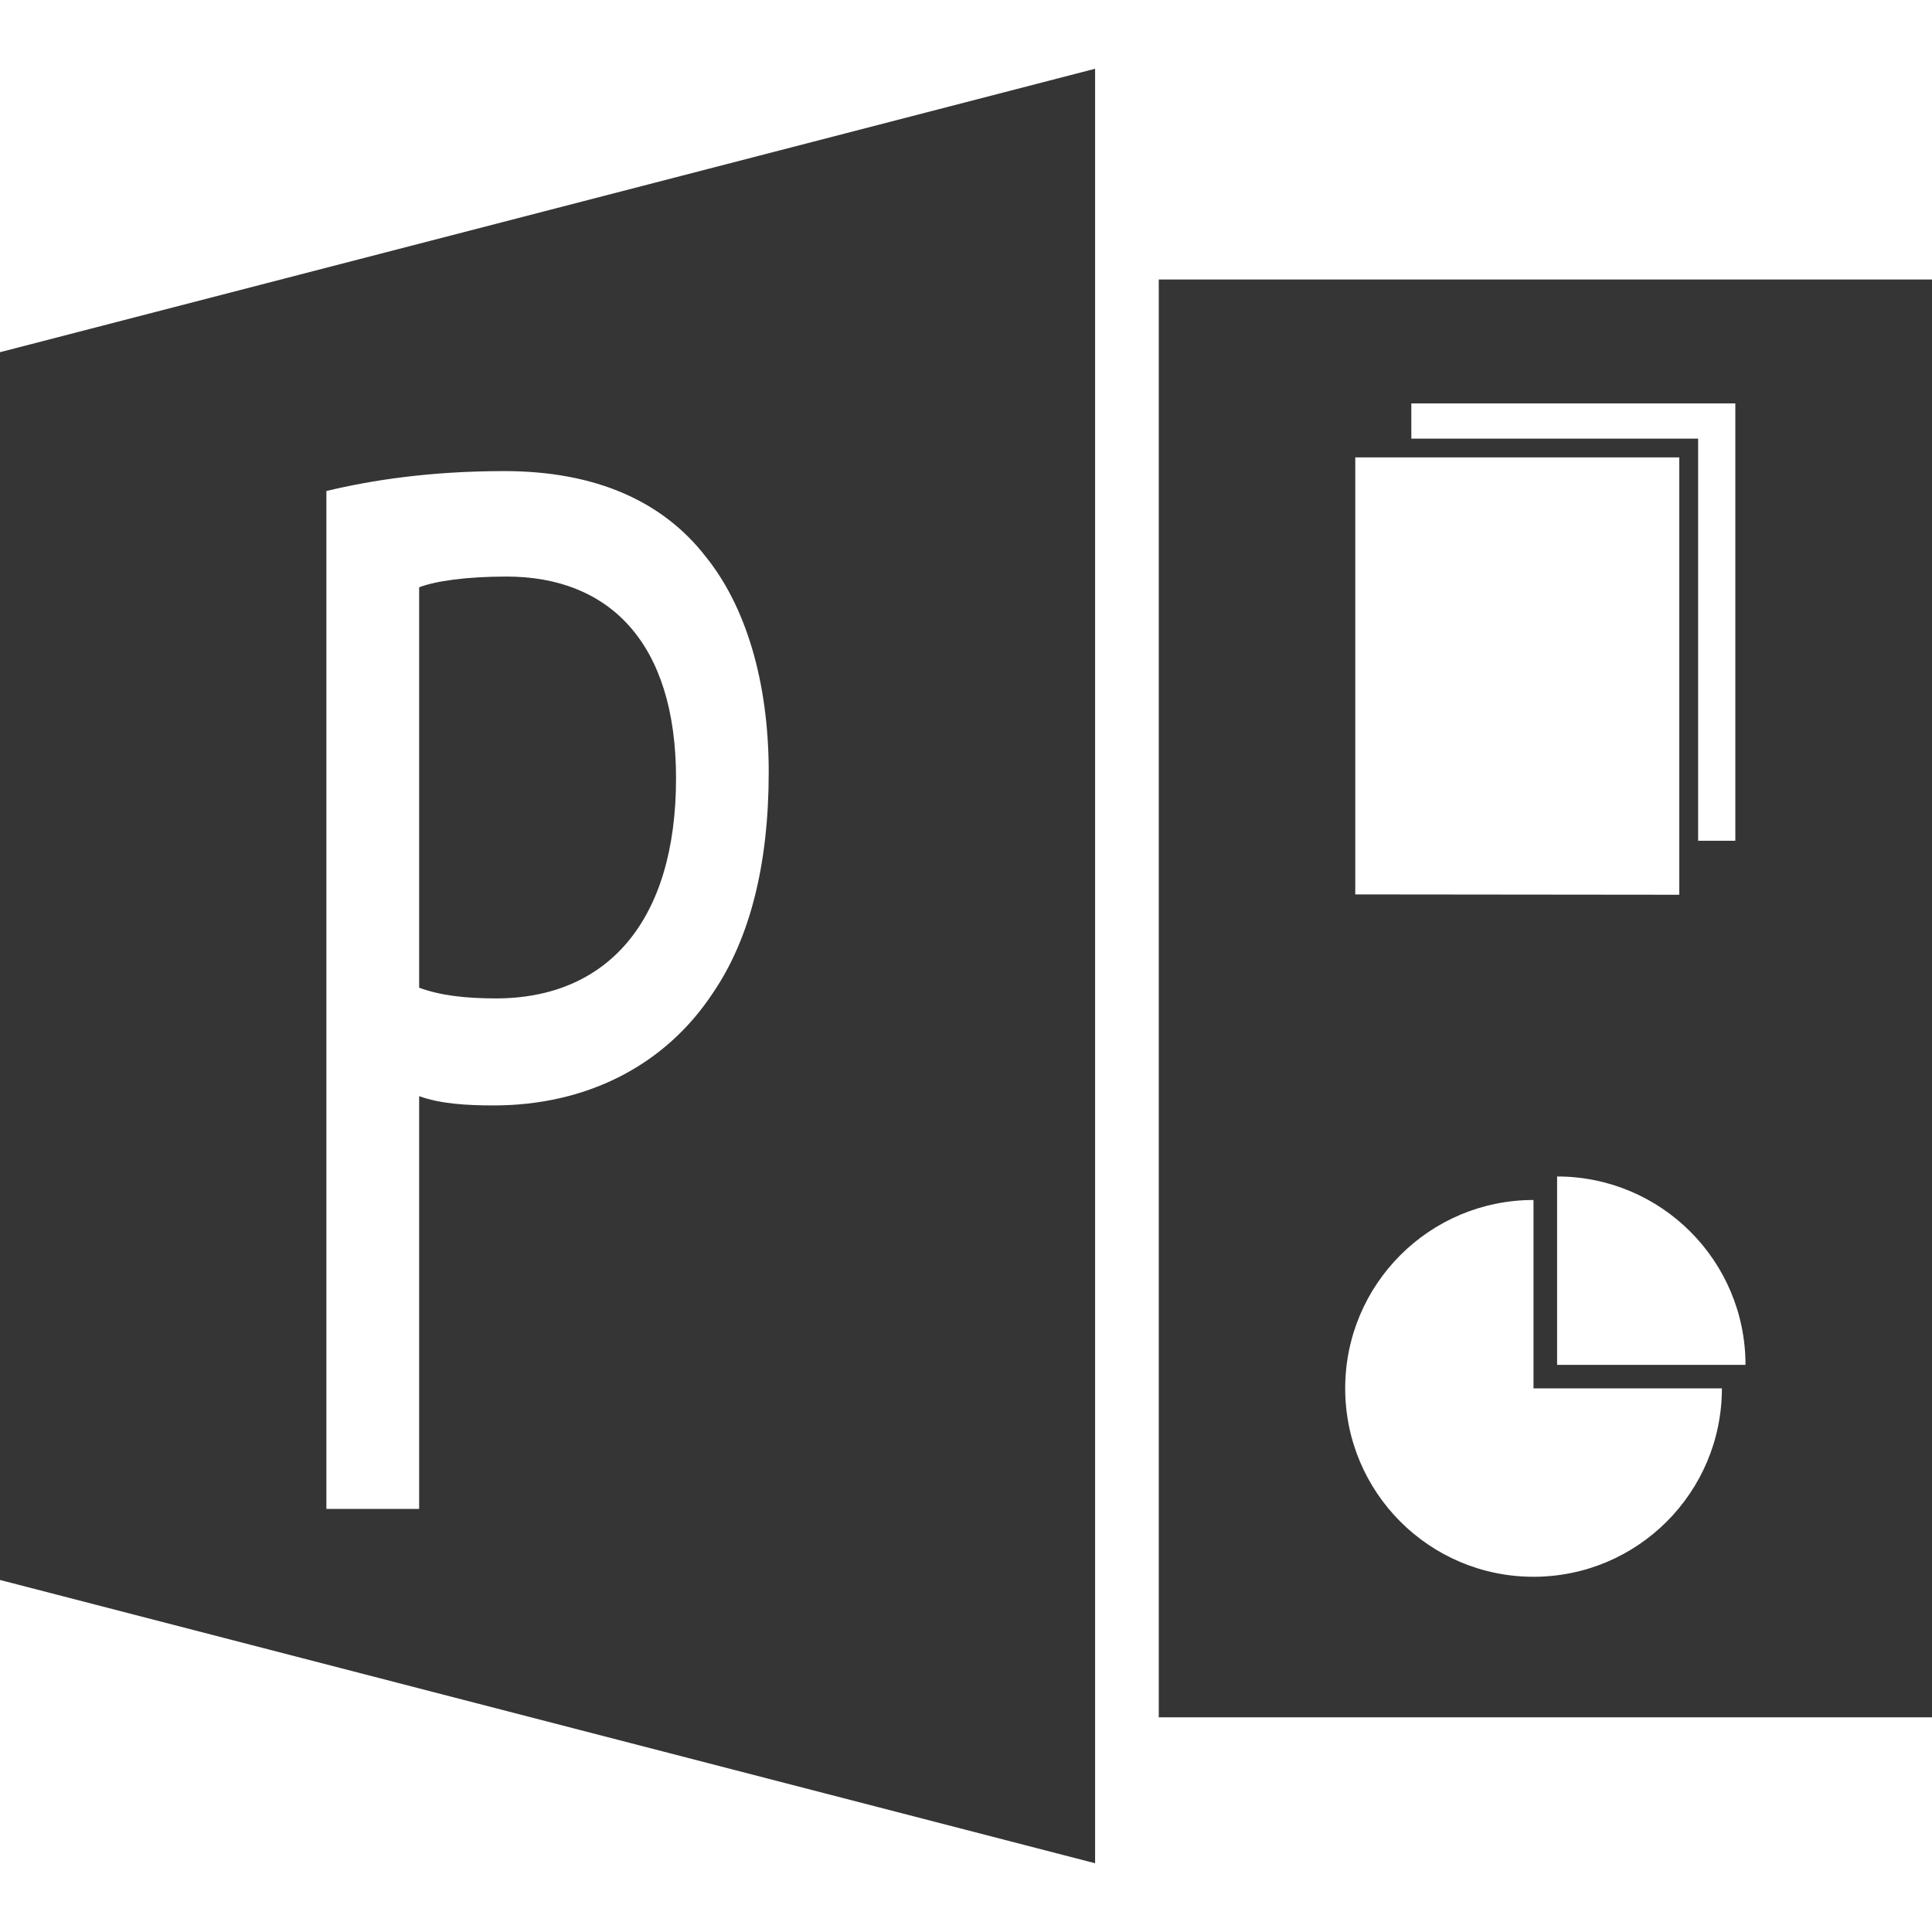 <?xml version="1.0"?>
<svg xmlns="http://www.w3.org/2000/svg" xmlns:xlink="http://www.w3.org/1999/xlink" version="1.1" id="Capa_1" x="0px" y="0px" viewBox="0 0 23.577 23.577" style="enable-background:new 0 0 23.577 23.577;" xml:space="preserve" width="512px" height="512px" class=""><g><g>
	<g>
		<path d="M8.25,9.498c0-1.66-0.82-2.462-2.069-2.462c-0.495,0-0.872,0.056-1.066,0.131v4.886    c0.247,0.093,0.559,0.131,0.936,0.131C7.417,12.184,8.25,11.232,8.25,9.498z" data-original="#030104" class="active-path" data-old_color="#030104" fill="#353535"/>
		<path d="M0,19.281l13.364,3.457V0.839L0,4.298V19.281z M3.983,5.992c0.546-0.131,1.261-0.243,2.172-0.243    c1.12,0,1.938,0.373,2.458,1.045c0.482,0.597,0.768,1.511,0.768,2.63c0,1.137-0.234,2.034-0.676,2.686    c-0.599,0.914-1.574,1.38-2.68,1.38c-0.338,0-0.65-0.02-0.91-0.113v5.037H3.983V5.992z" data-original="#030104" class="active-path" data-old_color="#030104" fill="#353535"/>
		<path d="M14.141,3.411v17.546h9.436V3.411H14.141z M17.223,4.923h3.954v5.337h-0.454V5.353h-3.5V4.923z     M16.539,5.582h0.454h3.5v4.907v0.43l-3.954-0.004V5.582z M18.714,19.242c-1.27,0-2.298-1.029-2.298-2.299    s1.028-2.299,2.298-2.299v2.299h2.299C21.013,18.213,19.984,19.242,18.714,19.242z M19.002,16.656v-2.299    c1.27,0,2.299,1.029,2.299,2.299H19.002z" data-original="#030104" class="active-path" data-old_color="#030104" fill="#353535"/>
	</g>
</g></g> </svg>

